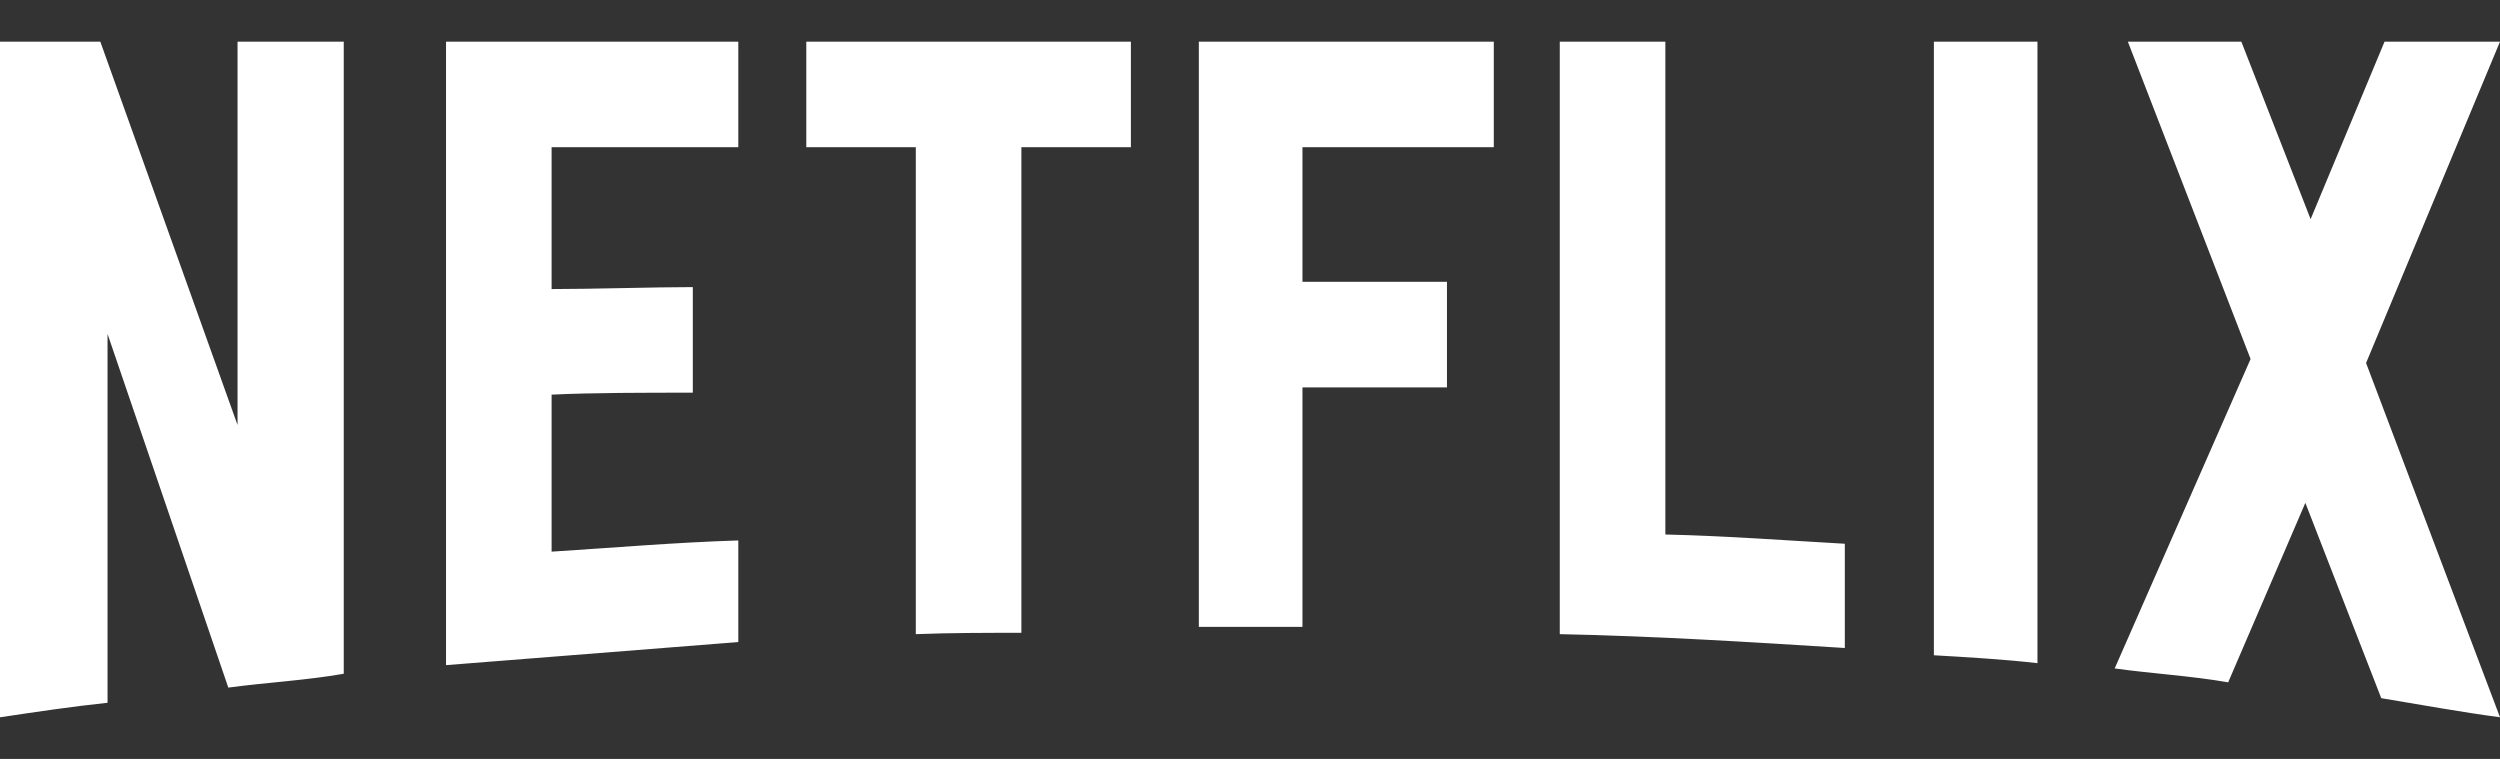 <svg width="56" height="17" viewBox="0 0 56 17" fill="none" xmlns="http://www.w3.org/2000/svg">
<rect x="0" y="0" width="56" height="17" fill="#333333" stroke="none"/>
<g clip-path="url(#clip0_1739_29885)">
<path d="M7.7 15.092C6.858 15.24 6.001 15.284 5.114 15.402L2.409 7.48V15.742C1.567 15.831 0.798 15.949 0 16.067V0.933H2.247L5.321 9.52V0.933H7.7V15.092ZM12.356 6.475C13.272 6.475 14.676 6.431 15.519 6.431V8.796C14.469 8.796 13.243 8.796 12.356 8.84V12.357C13.745 12.269 15.134 12.15 16.538 12.106V14.382L9.991 14.899V0.933H16.538V3.298H12.356V6.475ZM25.332 3.298H22.879V14.175C22.081 14.175 21.283 14.175 20.514 14.205V3.298H18.061V0.933H25.332L25.332 3.298ZM29.175 6.313H32.412V8.677H29.175V14.042H26.854V0.933H33.461V3.298H29.175V6.313ZM37.304 11.973C38.649 12.003 40.008 12.106 41.324 12.18V14.515C39.21 14.382 37.097 14.249 34.939 14.205V0.933H37.304V11.973ZM43.319 14.678C44.073 14.722 44.871 14.767 45.639 14.855V0.933H43.319V14.678ZM56 0.933L53 8.131L56 16.067C55.113 15.949 54.226 15.786 53.34 15.639L51.64 11.264L49.911 15.284C49.053 15.136 48.226 15.092 47.369 14.973L50.413 8.042L47.664 0.933H50.206L51.758 4.909L53.414 0.933L56 0.933Z" fill="white"/>
</g>
<defs>
<clipPath id="clip0_1739_29885">
<rect width="56" height="15.134" fill="white" transform="translate(0 0.933)"/>
</clipPath>
</defs>
</svg>
